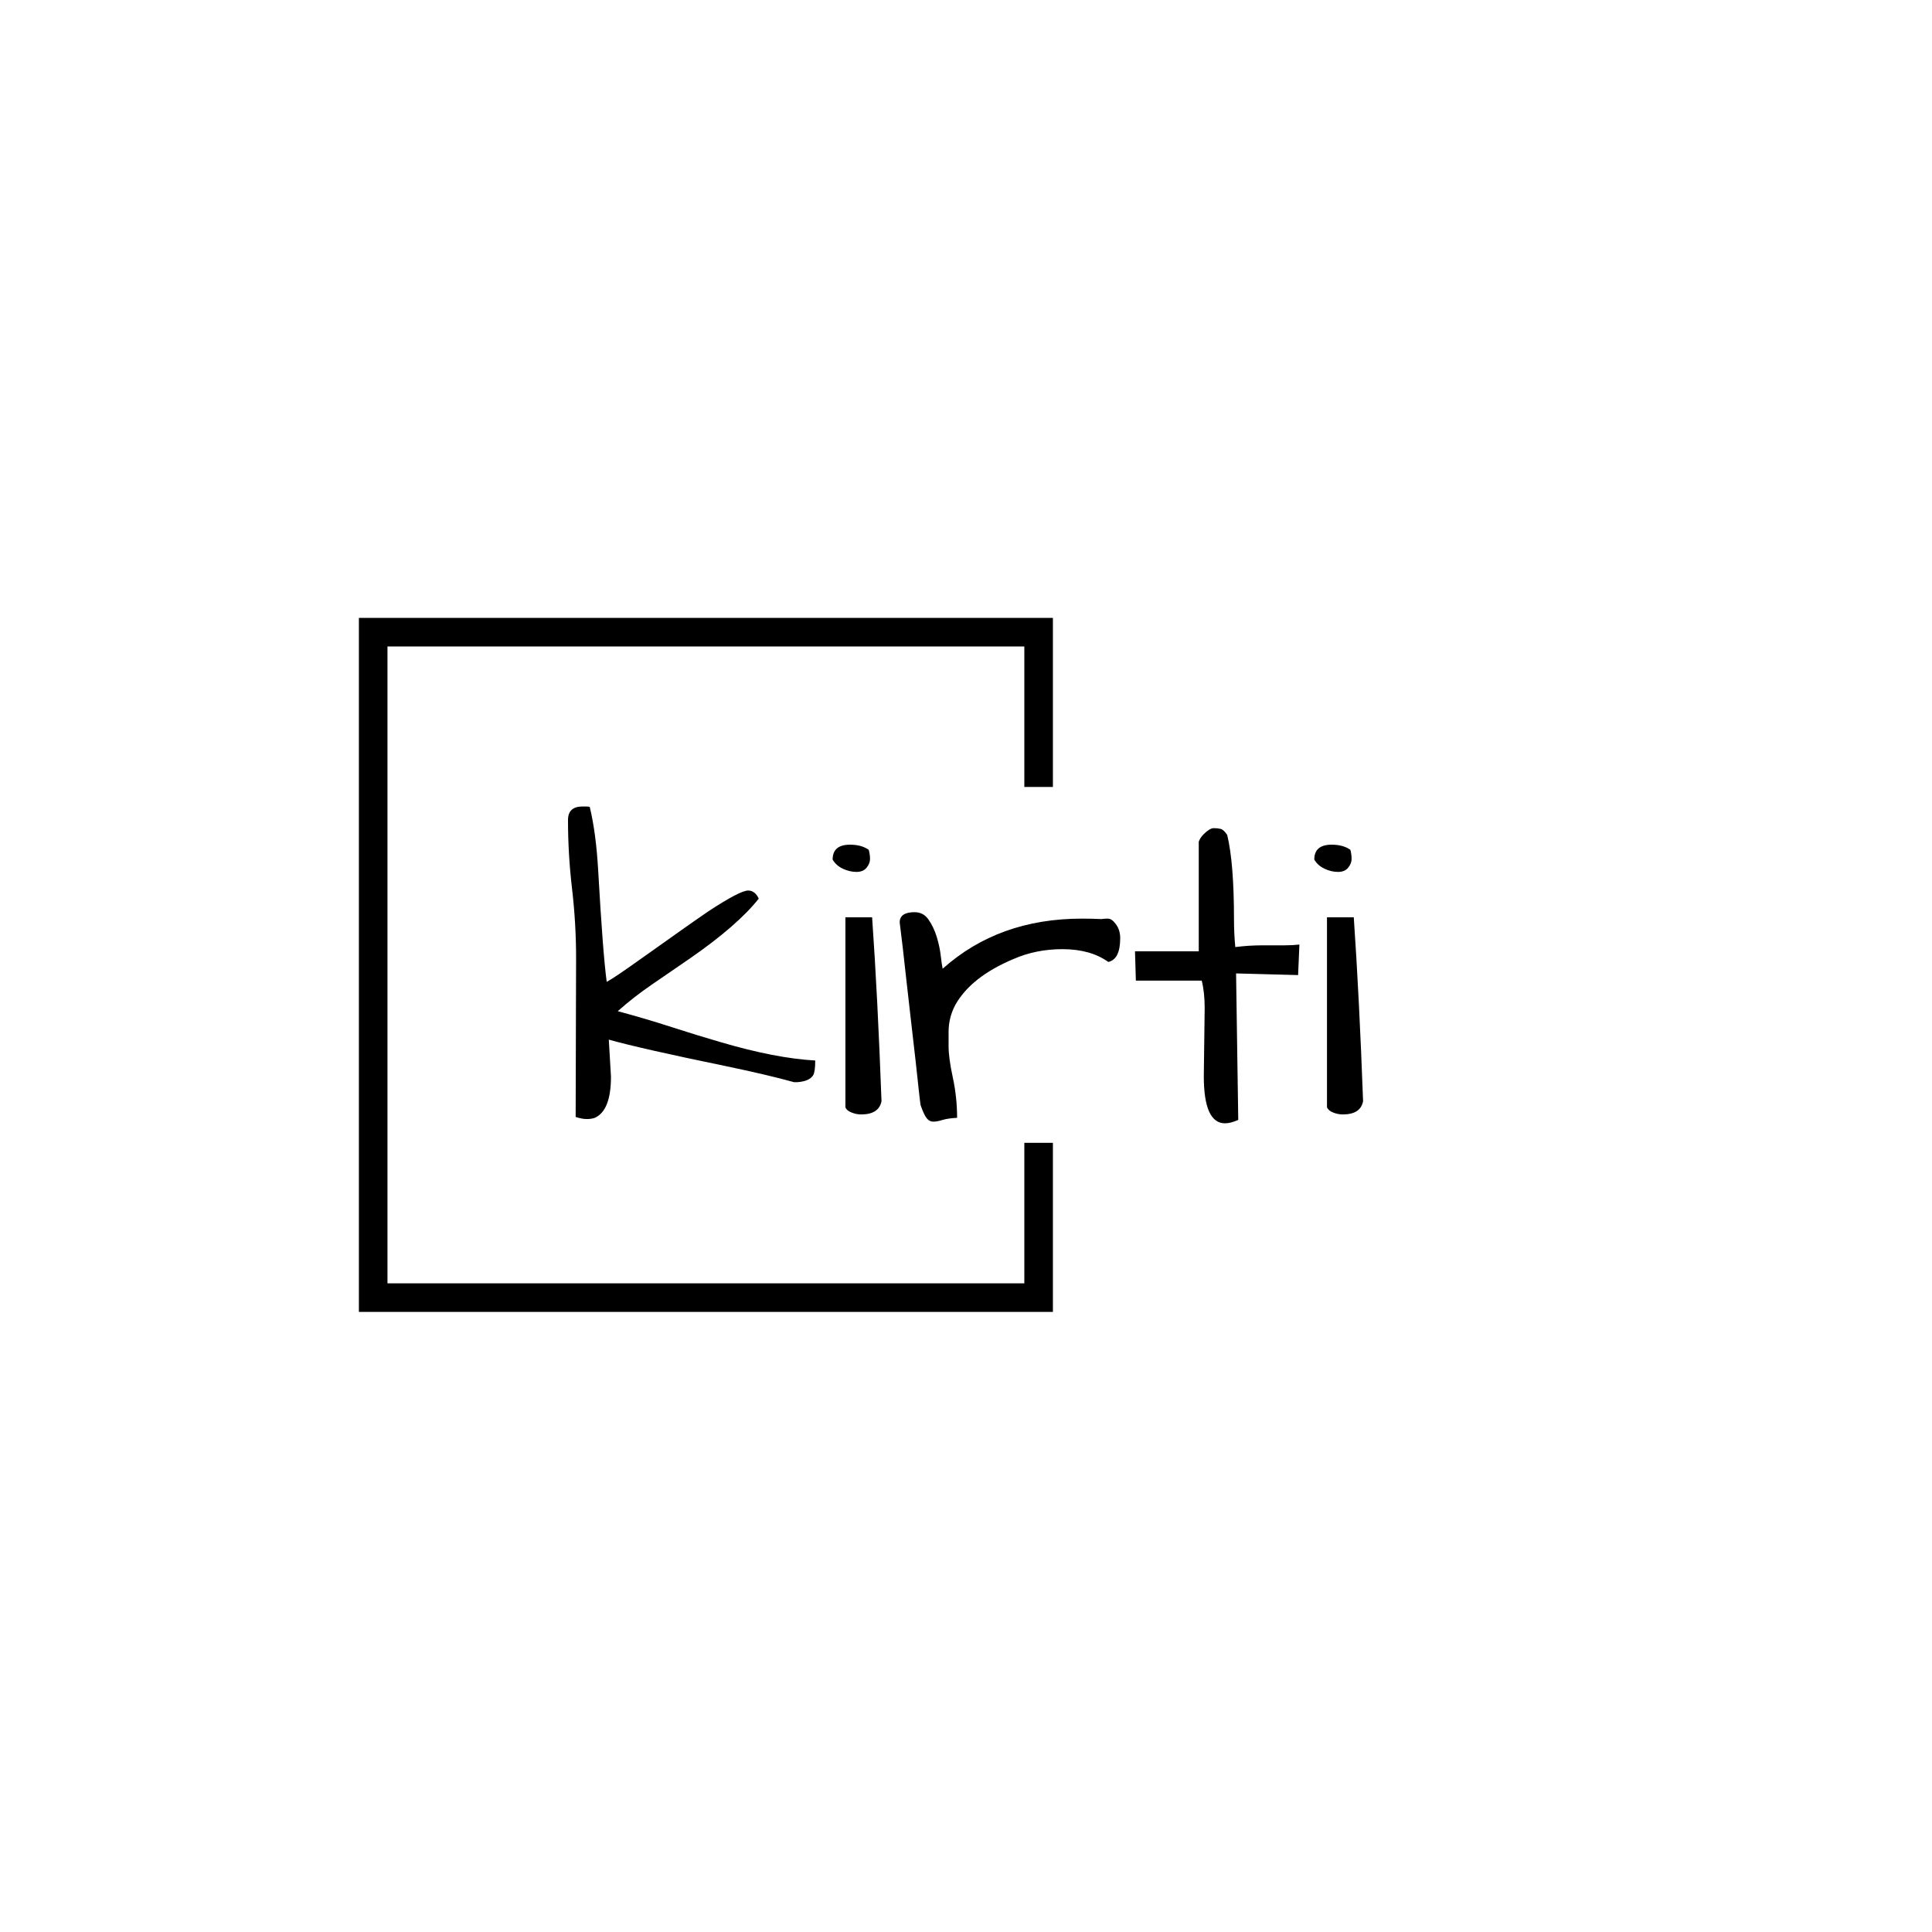 <svg xmlns="http://www.w3.org/2000/svg" version="1.1" xmlns:xlink="http://www.w3.org/1999/xlink" xmlns:svgjs="http://svgjs.dev/svgjs" width="1500" height="1500" viewBox="0 0 1500 1500"><rect width="1500" height="1500" fill="#ffffff"></rect><g transform="matrix(0.667,0,0,0.667,249.394,435.99)"><svg viewBox="0 0 396 248" data-background-color="#ebe3d6" preserveAspectRatio="xMidYMid meet" height="939" width="1500" xmlns="http://www.w3.org/2000/svg" xmlns:xlink="http://www.w3.org/1999/xlink"><g id="tight-bounds" transform="matrix(1,0,0,1,0.24,0.4)"><svg viewBox="0 0 395.52 247.2" height="247.2" width="395.52"><g><svg></svg></g><g><svg viewBox="0 0 395.52 247.2" height="247.2" width="395.52"><g transform="matrix(1,0,0,1,75.544,74.897)"><svg viewBox="0 0 244.431 97.407" height="97.407" width="244.431"><g><svg viewBox="0 0 244.431 97.407" height="97.407" width="244.431"><g><svg viewBox="0 0 244.431 97.407" height="97.407" width="244.431"><g><svg viewBox="0 0 244.431 97.407" height="97.407" width="244.431"><g id="textblocktransform"><svg viewBox="0 0 244.431 97.407" height="97.407" width="244.431" id="textblock"><g><svg viewBox="0 0 244.431 97.407" height="97.407" width="244.431"><g transform="matrix(1,0,0,1,0,0)"><svg width="244.431" viewBox="1.46 -35.69 91.4 36.42" height="97.407" data-palette-color="#505050"><path d="M6.15-8.89L6.15-8.89 6.4-4.64Q6.4-0.73 4.54 0.1L4.54 0.1Q4.15 0.24 3.61 0.24 3.08 0.24 2.34 0L2.34 0 2.39-18.26Q2.39-22.22 1.93-26.2 1.46-30.18 1.46-34.13L1.46-34.13Q1.46-35.69 3.13-35.69L3.13-35.69 3.52-35.69Q3.86-35.69 3.96-35.64L3.96-35.64Q4.69-32.62 4.93-28.32L4.93-28.32Q5.47-18.8 5.91-15.53L5.91-15.53Q6.74-15.97 9.62-18.02 12.5-20.07 14.26-21.31 16.02-22.56 17.58-23.63L17.58-23.63Q21.24-26.03 22.17-26.03L22.17-26.03Q22.95-26.03 23.39-25.1L23.39-25.1Q20.95-22.02 15.53-18.26L15.53-18.26Q13.33-16.75 11.16-15.26 8.98-13.77 7.18-12.16L7.18-12.16Q10.45-11.28 13.38-10.33 16.31-9.38 19.04-8.59L19.04-8.59Q25.34-6.74 29.88-6.49L29.88-6.49Q29.88-5.18 29.64-4.79L29.64-4.79Q29.2-4.1 27.83-4L27.83-4 27.44-4Q24.46-4.83 19.53-5.86L19.53-5.86Q9.81-7.86 6.15-8.89ZM33.35-22.95L36.42-22.95Q37.06-13.82 37.5-1.81L37.5-1.81Q37.2-0.29 35.15-0.29L35.15-0.29Q34.62-0.29 34.06-0.51 33.49-0.73 33.35-1.12L33.35-1.12 33.35-22.95ZM31.88-29.59L31.88-29.59Q31.88-31.3 33.88-31.3L33.88-31.3Q35.2-31.3 36.03-30.71L36.03-30.71Q36.18-30.18 36.18-29.66 36.18-29.15 35.79-28.66L35.79-28.66Q35.4-28.17 34.62-28.17 33.84-28.17 33.05-28.54 32.27-28.91 31.88-29.59ZM63.57-17.82L63.57-17.82Q61.52-19.29 58.3-19.29L58.3-19.29Q55.27-19.29 52.68-18.16L52.68-18.16Q47.8-16.11 45.99-12.89L45.99-12.89Q45.21-11.43 45.21-9.77L45.21-9.77Q45.21-9.47 45.21-8.13 45.21-6.79 45.7-4.52 46.19-2.25 46.19 0.1L46.19 0.1Q45.16 0.15 44.53 0.34 43.89 0.54 43.45 0.54 43.01 0.54 42.7 0.15 42.38-0.24 41.99-1.37L41.99-1.37Q41.94-1.66 41.79-3.03 41.65-4.39 41.43-6.35 41.21-8.3 40.94-10.62 40.67-12.94 40.42-15.19L40.42-15.19Q39.89-20.07 39.59-22.36L39.59-22.36Q39.59-23.54 41.3-23.54L41.3-23.54Q42.33-23.54 42.91-22.68 43.5-21.83 43.84-20.73 44.18-19.63 44.31-18.55 44.43-17.48 44.53-17.04L44.53-17.04Q50.97-22.8 60.54-22.8L60.54-22.8Q61.62-22.8 62.79-22.75L62.79-22.75Q63.08-22.8 63.52-22.8 63.96-22.8 64.4-22.22L64.4-22.22Q64.94-21.53 64.94-20.56L64.94-20.56Q64.94-18.12 63.57-17.82ZM74.55-4.69L74.55-4.69 74.65-12.5Q74.65-14.36 74.31-15.67L74.31-15.67 66.74-15.67 66.64-19.04 73.97-19.04 73.97-31.64Q74.11-32.08 74.55-32.52L74.55-32.52Q75.24-33.2 75.7-33.2 76.16-33.2 76.51-33.11 76.85-33.01 77.24-32.42L77.24-32.42Q78.02-29.2 78.02-22.71L78.02-22.71Q78.02-21.09 78.17-19.53L78.17-19.53Q79.73-19.73 81.29-19.73L81.29-19.73Q81.29-19.73 83.83-19.73L83.83-19.73Q84.76-19.73 85.54-19.82L85.54-19.82 85.39-16.31 78.26-16.5 78.51 0.34Q77.63 0.73 76.99 0.73L76.99 0.73Q74.55 0.73 74.55-4.69ZM88.71-22.95L91.79-22.95Q92.42-13.82 92.86-1.81L92.86-1.81Q92.57-0.29 90.52-0.29L90.52-0.29Q89.98-0.29 89.42-0.51 88.86-0.73 88.71-1.12L88.71-1.12 88.71-22.95ZM87.25-29.59L87.25-29.59Q87.25-31.3 89.25-31.3L89.25-31.3Q90.57-31.3 91.4-30.71L91.4-30.71Q91.54-30.18 91.54-29.66 91.54-29.15 91.15-28.66L91.15-28.66Q90.76-28.17 89.98-28.17 89.2-28.17 88.42-28.54 87.64-28.91 87.25-29.59Z" opacity="1" transform="matrix(1,0,0,1,0,0)" fill="#000000" class="wordmark-text-0" data-fill-palette-color="primary" id="text-0"></path></svg></g></svg></g></svg></g></svg></g></svg></g></svg></g></svg></g><path d="M224.618 68.897L224.618 16.921 11.26 16.921 11.26 230.279 224.618 230.279 224.618 178.303 215.834 178.303 215.834 221.495 20.044 221.495 20.044 25.705 215.834 25.705 215.834 68.897Z" fill="#000000" stroke="transparent" data-fill-palette-color="tertiary"></path></svg></g><defs></defs></svg><rect width="395.52" height="247.2" fill="none" stroke="none" visibility="hidden"></rect></g></svg></g></svg>
